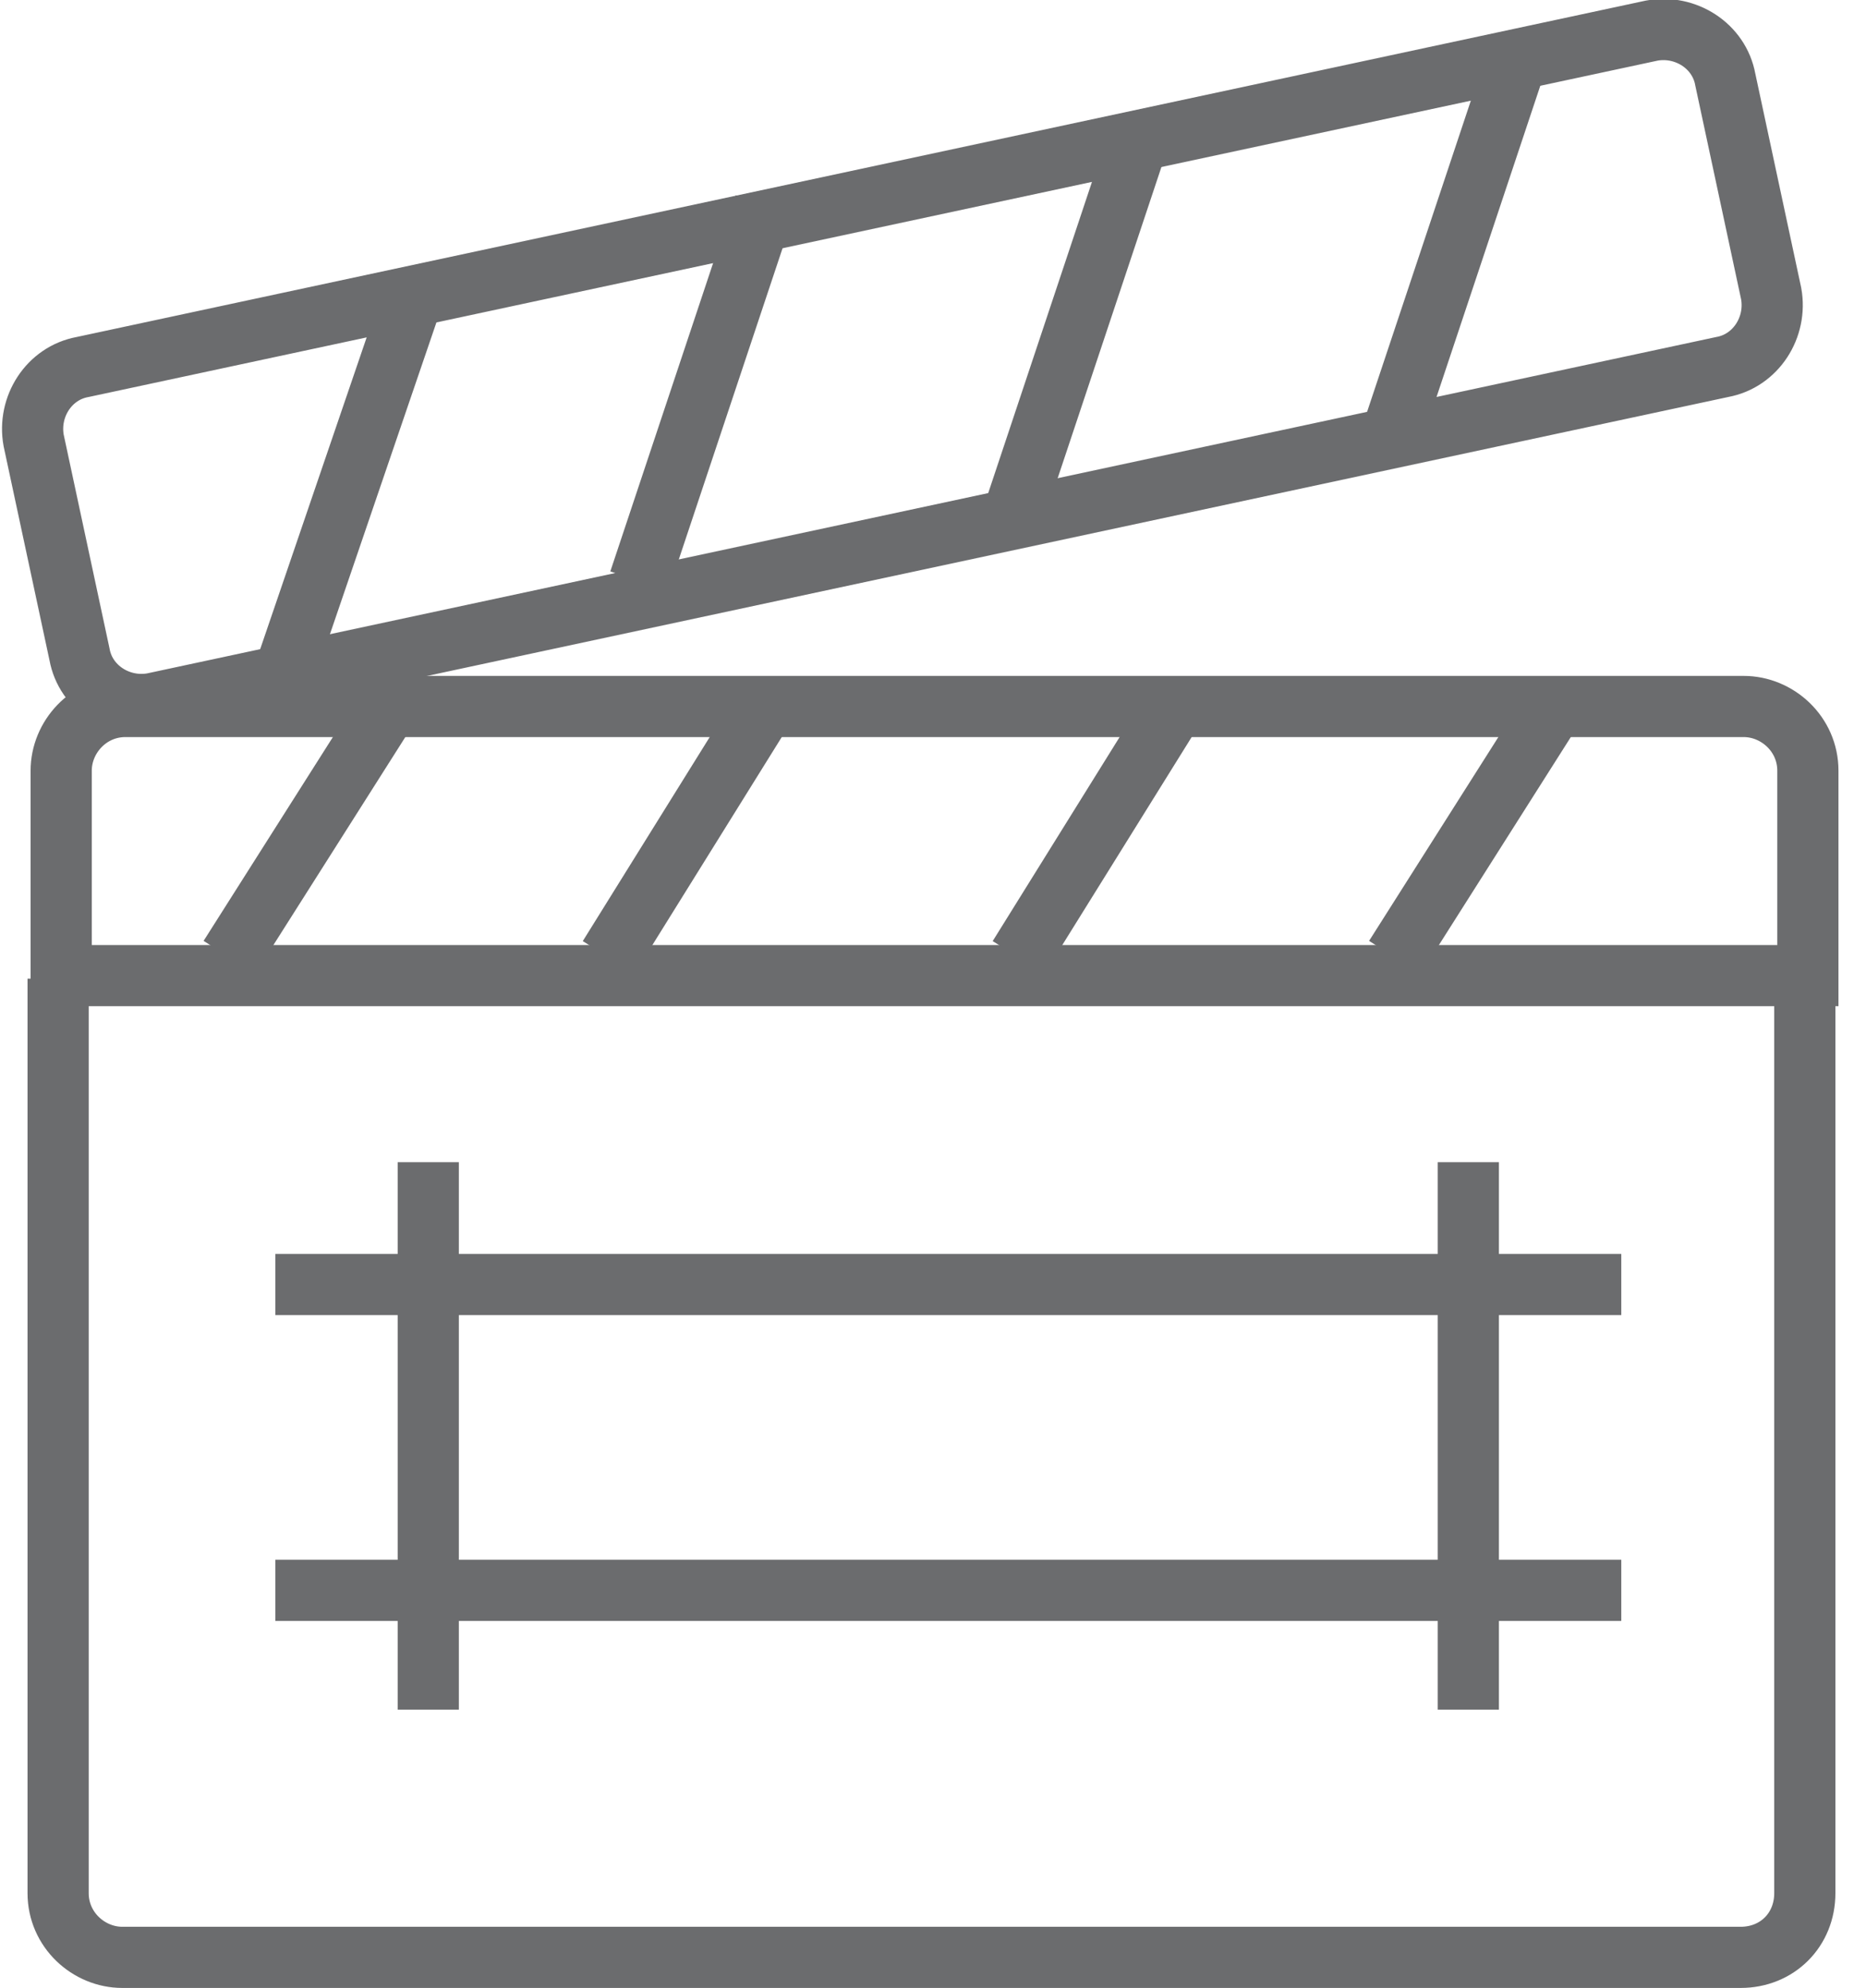 <?xml version="1.0" encoding="UTF-8" standalone="no"?>
<svg width="61px" height="65px" viewBox="0 0 61 65" version="1.1" xmlns="http://www.w3.org/2000/svg" xmlns:xlink="http://www.w3.org/1999/xlink" xmlns:sketch="http://www.bohemiancoding.com/sketch/ns">
    <!-- Generator: Sketch 3.0.3 (7891) - http://www.bohemiancoding.com/sketch -->
    <title>Clap-board</title>
    <desc>Created with Sketch.</desc>
    <defs></defs>
    <g id="Page-1" stroke="none" stroke-width="1" fill="none" fill-rule="evenodd" sketch:type="MSPage">
        <g id="Clap-board" sketch:type="MSLayerGroup" transform="translate(1, 1)" stroke="#6B6C6E" stroke-width="2">
            <path d="M58,31 L58,60.9 C58,62.1 57.1,63 55.9,63 L3,63 C1.9,63 0.9,62.1 0.9,60.9 L0.9,31" id="Shape" sketch:type="MSShapeGroup"></path>
            <path d="M13,37 L13,54.9" id="Shape" sketch:type="MSShapeGroup"></path>
            <path d="M47,37 L47,54.9" id="Shape" sketch:type="MSShapeGroup"></path>
            <path d="M8,41 L52,41" id="Shape" sketch:type="MSShapeGroup"></path>
            <path d="M8,51 L52,51" id="Shape" sketch:type="MSShapeGroup"></path>
            <path d="M58,30.9 L1,30.9 L1,24.2 C1,23.1 1.9,22.1 3.1,22.1 L56,22.1 C57.1,22.1 58.1,23 58.1,24.2 L58.1,30.9 L58,30.9 Z" id="Shape" sketch:type="MSShapeGroup"></path>
            <path d="M6.5,30.3 L11.7,22.1" id="Shape" sketch:type="MSShapeGroup"></path>
            <path d="M18.9,30.3 L24,22.1" id="Shape" sketch:type="MSShapeGroup"></path>
            <path d="M32.3,30.3 L37.4,22.1" id="Shape" sketch:type="MSShapeGroup"></path>
            <path d="M44.6,30.3 L49.8,22.1" id="Shape" sketch:type="MSShapeGroup"></path>
            <path d="M55.4,1.6 C55.2,0.5 54.1,-0.2 53,-2.73114864e-14 L1.7,11 C0.6,11.2 -0.1,12.3 0.1,13.4 L1.6,20.4 C1.8,21.5 2.9,22.2 4,22 L55.3,11 C56.4,10.8 57.1,9.7 56.9,8.6 L55.4,1.6 L55.4,1.6 Z" id="Shape" sketch:type="MSShapeGroup"></path>
            <path d="M12.6,8.4 L8.4,20.7" id="Shape" sketch:type="MSShapeGroup"></path>
            <path d="M24,5.7 L19.9,18" id="Shape" sketch:type="MSShapeGroup"></path>
            <path d="M36.2,3.6 L32.1,15.9" id="Shape" sketch:type="MSShapeGroup"></path>
            <path d="M48.7,0.6 L44.6,12.9" id="Shape" sketch:type="MSShapeGroup"></path>
        </g>
    </g>
</svg>
